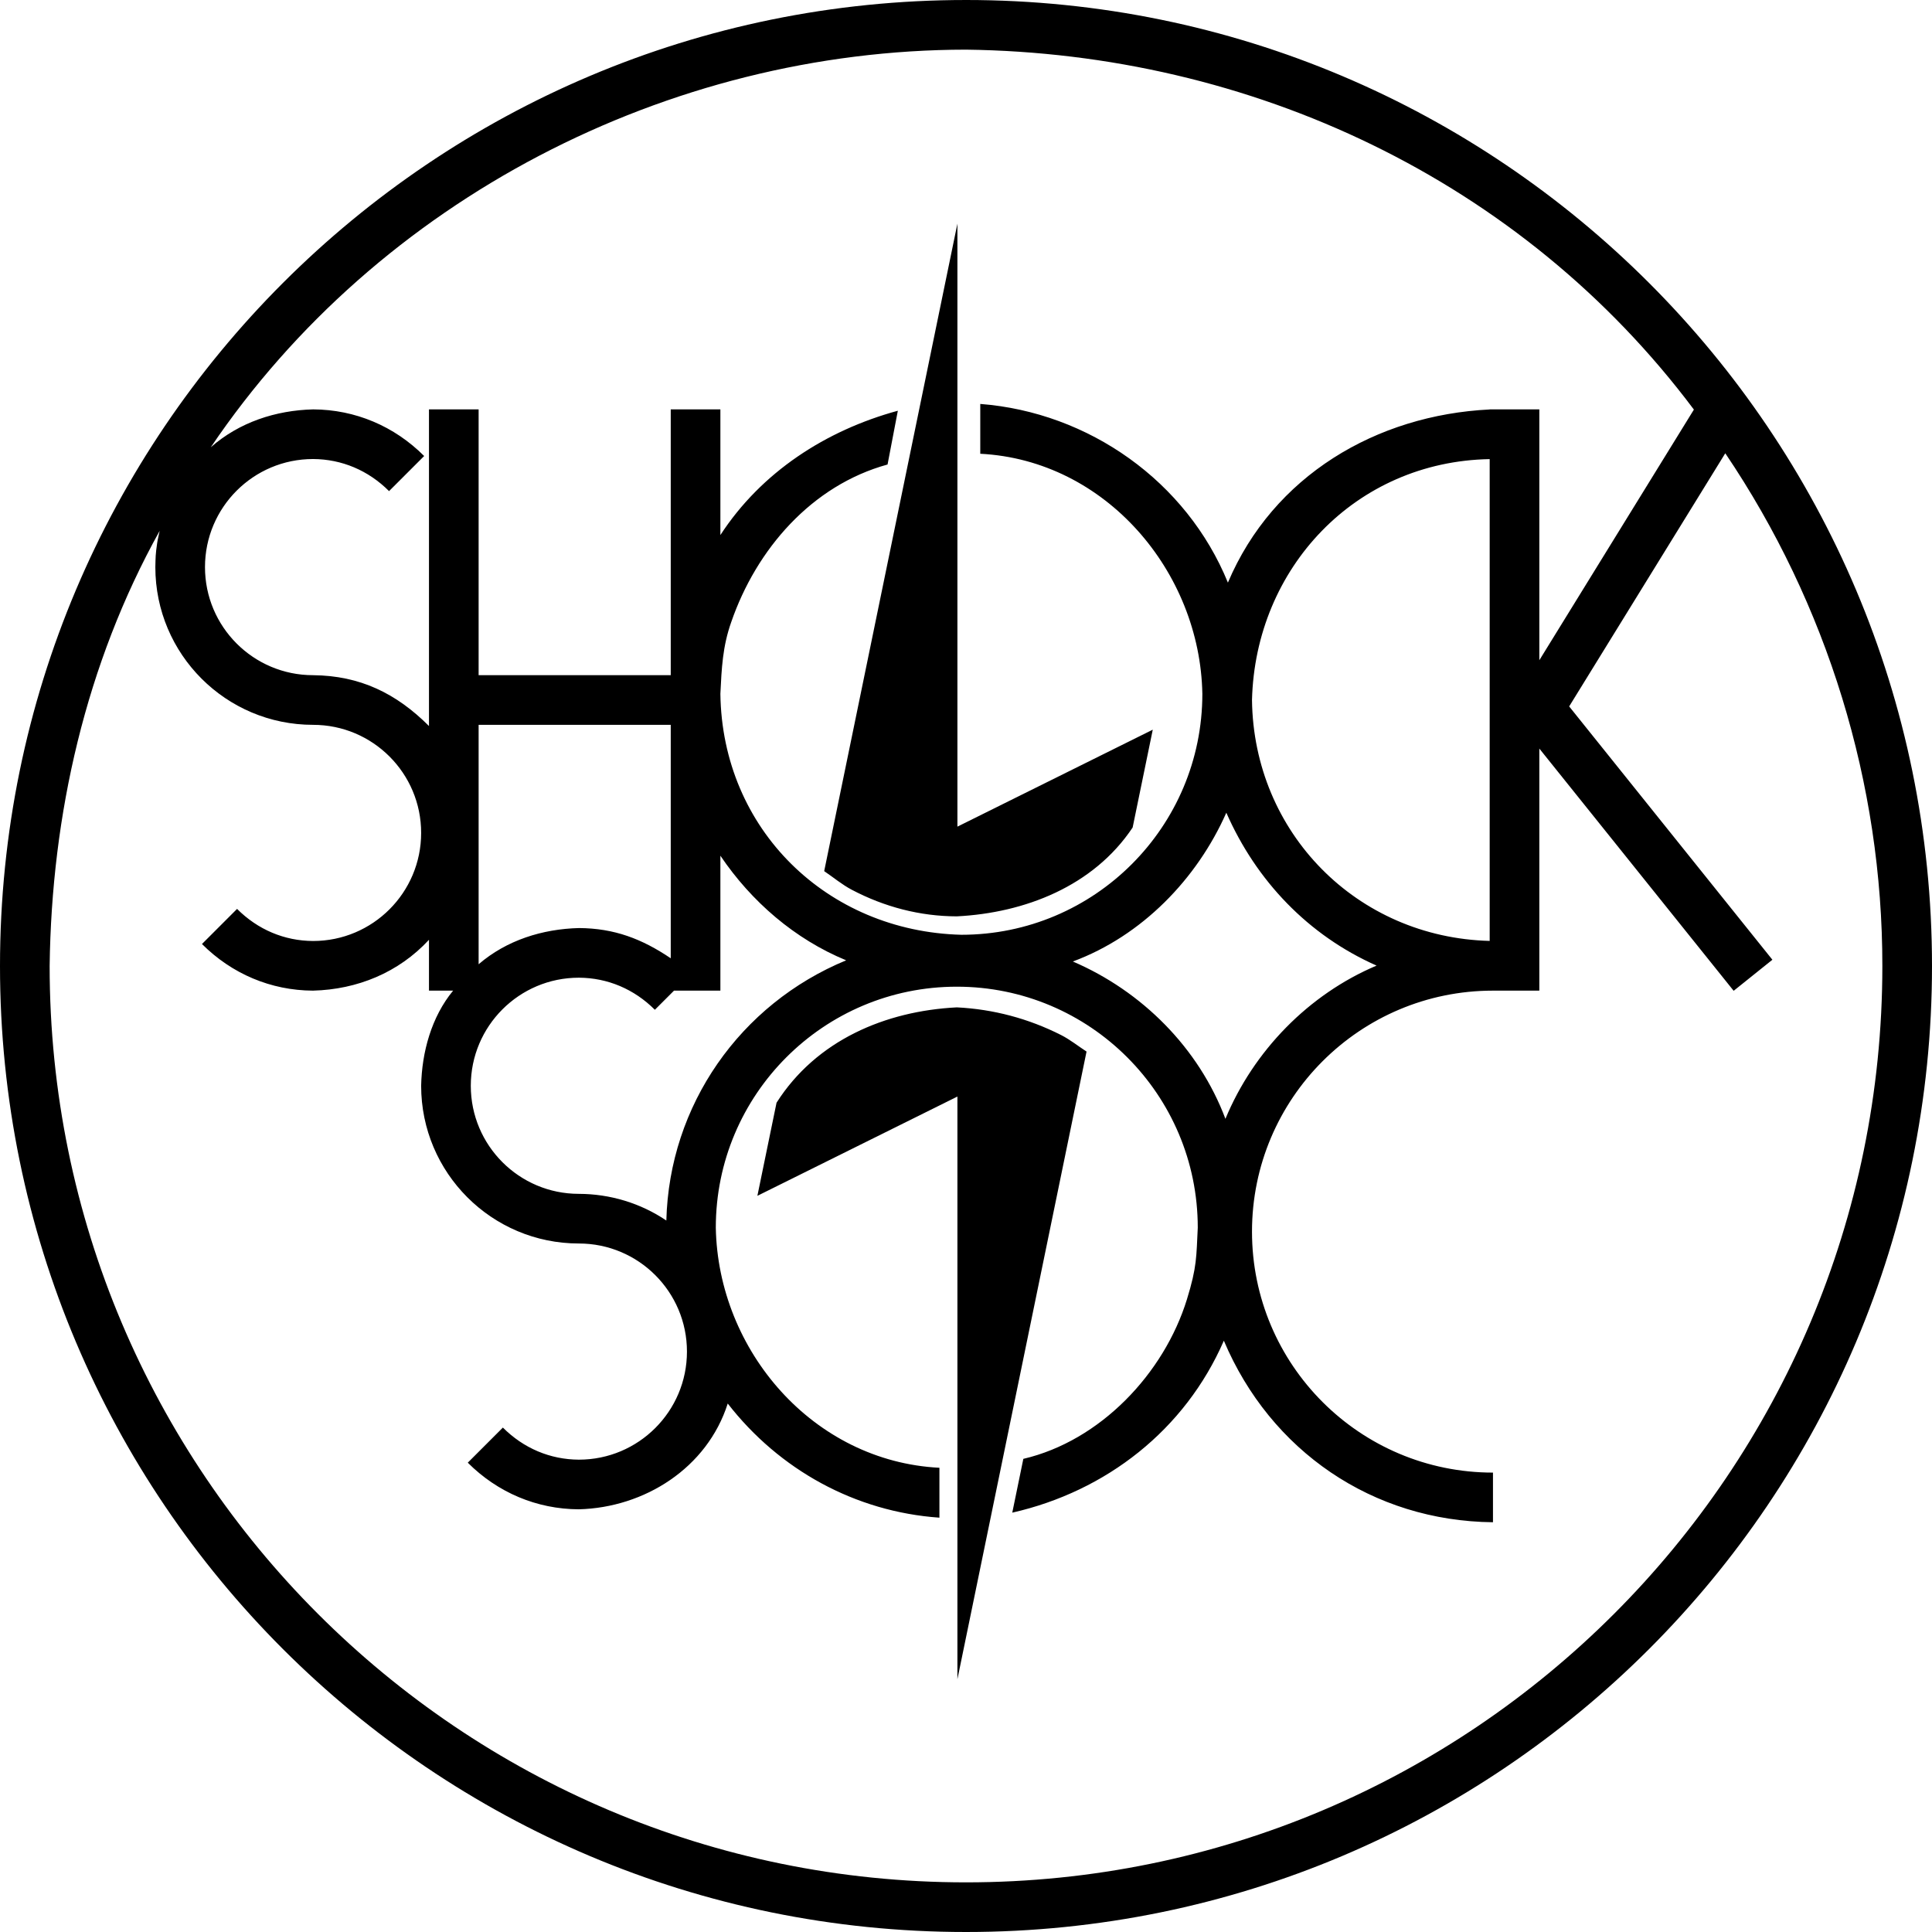 <svg xmlns="http://www.w3.org/2000/svg" fill="black" viewBox="0 0 1080 1080">
  <g id="Shock_soc_logo">
    <path d="M539.999,0 C838.234,0.001 1080,241.767 1080,540 C1080,838.234 838.234,1080.001 540,1080 C241.766,1080.001 -0,838.234 -0,540 C-0,241.767 241.766,0.001 540,0.001 L539.999,0 z M964.441,253.384 L877.175,394.895 L990.777,536.5 L969.13,553.865 L860.494,418.449 L860.494,553.773 L834.584,553.773 L834.584,553.773 C760.185,553.773 699.873,614.086 699.873,688.484 C699.873,762.883 760.185,823.195 834.584,823.195 L834.584,850.946 C767.33,850.268 710.217,811.126 684.142,749.458 C662.452,799.278 618.456,833.633 565.866,845.582 L572.052,815.511 C615.095,805.456 650.705,767.814 663.504,726.333 C669.153,708.026 668.738,702.561 669.56,686.274 C669.561,611.876 609.249,551.564 534.85,551.564 C460.451,551.564 400.139,611.876 400.139,686.274 C401.391,755.016 454.577,816.932 525.143,820.495 L525.143,848.388 C478.103,845.093 435.599,821.65 406.809,784.583 C395.309,820.645 360.278,842.783 323.526,843.711 C300.03,843.596 278.201,834.358 261.489,817.646 L281.112,798.022 C292.689,809.6 307.531,815.881 323.594,815.96 C356.962,815.96 384.011,788.91 384.011,755.542 C384.011,722.174 356.962,695.125 323.593,695.124 C274.899,695.124 235.425,655.65 235.425,606.955 C235.808,588.222 241.158,568.481 253.299,553.773 L239.801,553.773 L239.801,525.35 C222.827,543.684 199.717,553.147 174.939,553.773 C151.443,553.658 129.614,544.42 112.902,527.709 L132.525,508.085 C144.102,519.662 158.944,525.943 175.007,526.022 C208.375,526.022 235.424,498.972 235.424,465.604 C235.424,432.237 208.375,405.187 175.007,405.187 C126.312,405.187 86.838,365.712 86.837,317.018 C86.978,311.462 86.897,310.129 87.853,303.59 C88.19,301.285 88.787,299.025 89.254,296.743 C47.928,371.073 28.822,455.384 27.751,540 C27.752,822.908 257.093,1052.249 540,1052.249 C822.907,1052.249 1052.248,822.908 1052.248,540 C1052.327,438.06 1021.465,337.795 964.441,253.384 L964.441,253.384 z M534.85,563.126 C555.214,564.118 574.964,569.372 593.164,578.602 C598.204,581.159 602.643,584.757 607.383,587.834 L535.197,938.688 L535.197,612.98 L423.383,668.475 L434.091,616.431 C456.253,581.554 494.867,565.145 534.85,563.126 z M402.699,478.339 L402.699,553.773 L376.775,553.773 L366.074,564.473 C354.499,552.897 339.657,546.617 323.593,546.537 C290.226,546.538 263.176,573.588 263.176,606.955 C263.176,640.323 290.226,667.373 323.594,667.372 C341.009,667.412 358.057,672.535 372.488,682.282 C374.108,617.85 413.664,561.334 473.003,536.823 C444.253,524.971 420.019,503.979 402.699,478.34 L402.699,478.339 z M685.525,454.312 C669.107,491.429 638.231,523.219 599.728,537.483 C638.363,554.076 670.154,585.843 685.02,625.433 C700.765,587.448 731.552,555.826 769.512,539.775 C731.322,522.87 702.234,492.36 685.525,454.312 z M374.948,405.187 L267.552,405.187 L267.552,539.025 C283.217,525.553 303.253,519.302 323.661,518.786 C343.361,518.912 358.826,524.795 374.948,535.686 L374.948,405.187 z M832.742,256.646 C757.792,257.956 701.74,317.496 699.873,391.311 C700.765,465.505 758.571,524.1 832.742,525.975 L832.742,256.646 z M539.999,27.752 C373.387,27.94 211.438,111.459 117.826,250.028 C133.778,236.032 154.08,229.378 175.074,228.848 C198.572,228.964 220.401,238.202 237.111,254.913 L217.487,274.536 C205.912,262.96 191.07,256.679 175.007,256.6 C141.639,256.6 114.589,283.65 114.589,317.018 C114.589,350.385 141.639,377.435 175.007,377.435 C201.222,377.68 221.516,387.567 239.801,405.851 L239.801,228.848 L267.552,228.848 L267.552,377.435 L374.948,377.435 L374.948,228.848 L402.699,228.848 L402.699,299.096 C425.653,263.838 461.746,240.547 501.899,229.603 L496.148,259.66 C453.629,271.361 422.749,307.15 408.755,347.774 C403.926,361.416 403.387,373.595 402.699,387.83 L402.699,387.838 C403.692,463.607 462.33,520.646 537.411,522.544 C611.81,522.544 672.122,462.232 672.122,387.833 C670.87,319.769 618.2,257.2 547.977,253.656 L547.976,225.805 C608.64,230.487 663.31,269.076 686.405,325.69 C711.713,265.907 769.403,232.011 832.742,228.895 L832.742,228.848 L860.494,228.848 L860.494,369.076 L946.895,228.964 C850.611,100.437 699.174,29.766 540,27.752 L539.999,27.752 z M535.197,125.014 L535.197,462.098 L644.404,407.897 L633.153,462.583 C611.217,495.443 572.842,510.331 534.85,512.248 C514.275,512.211 494.356,506.968 476.151,497.385 C470.661,494.496 465.868,490.442 460.727,486.971 L535.197,125.014 z"></path>
  </g>
  <style>
    @media (prefers-color-scheme:dark){:root{filter:invert(100%)}}
  </style>
</svg>